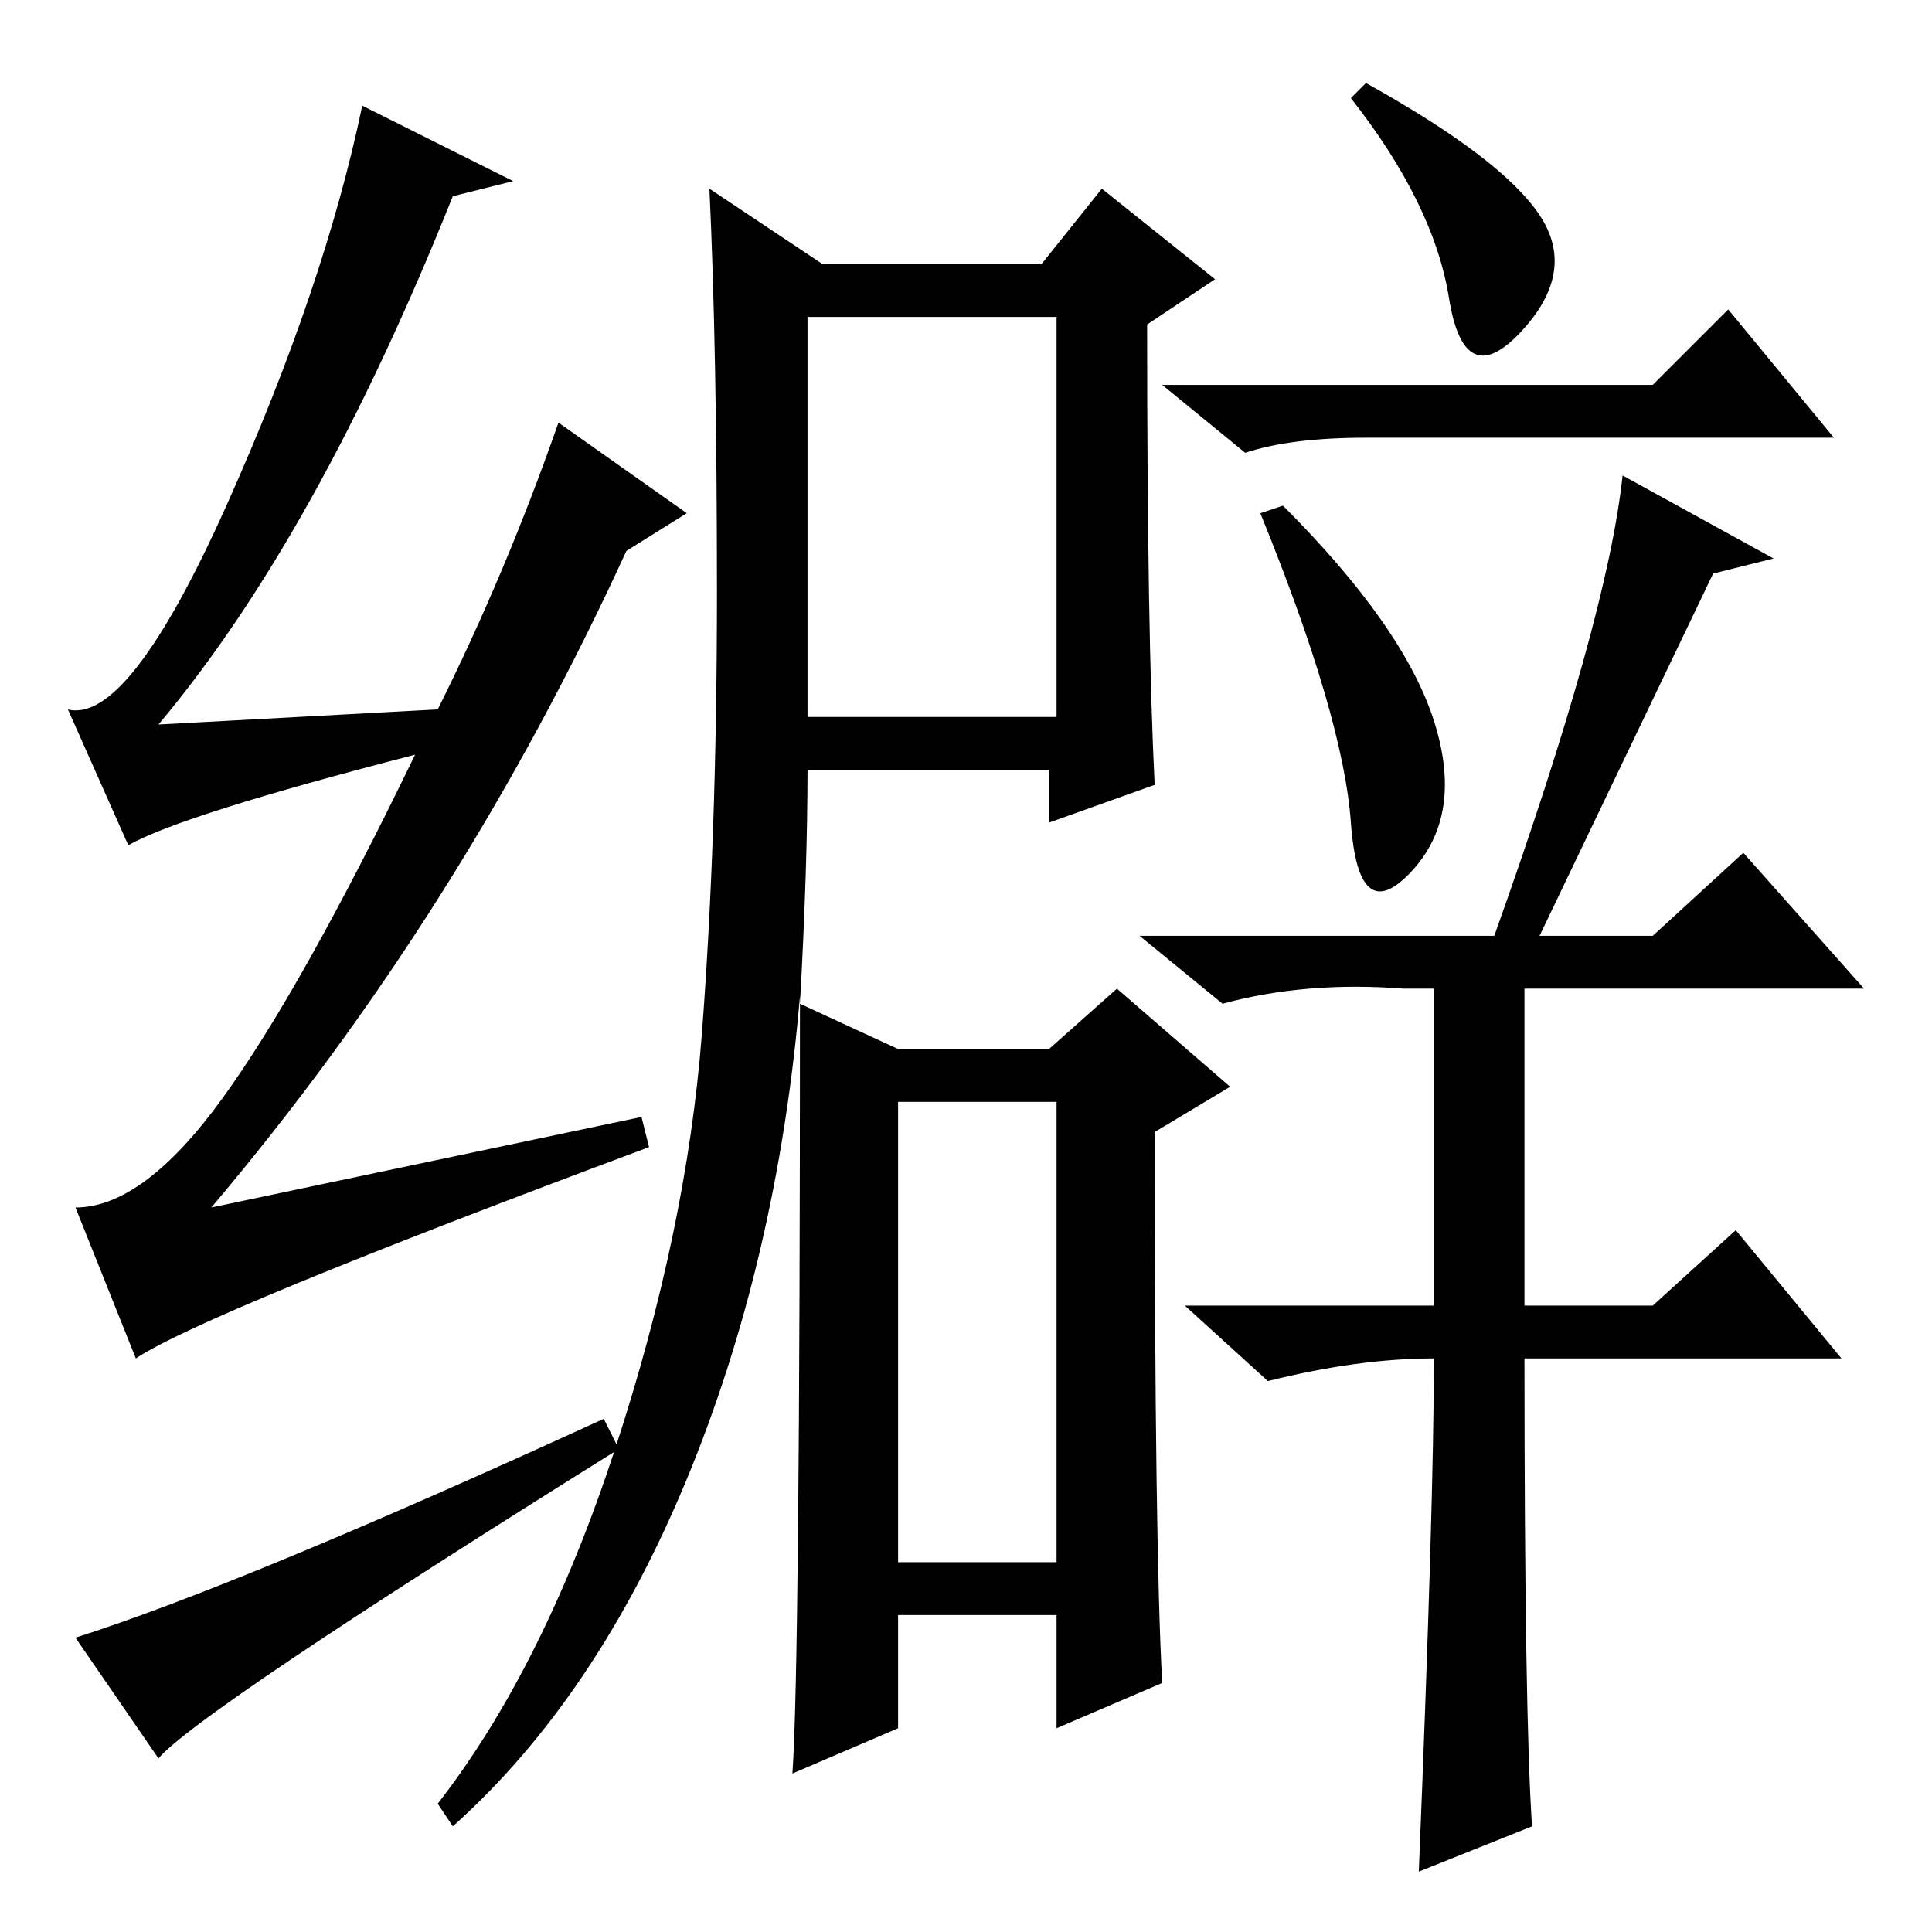 <?xml version="1.0" standalone="no"?>
<!DOCTYPE svg PUBLIC "-//W3C//DTD SVG 1.1//EN" "http://www.w3.org/Graphics/SVG/1.1/DTD/svg11.dtd" >
<svg xmlns="http://www.w3.org/2000/svg" xmlns:xlink="http://www.w3.org/1999/xlink" version="1.1" viewBox="0 -36 256 256">
  <g transform="matrix(1 0 0 -1 0 220)">
   <path fill="currentColor"
d="M190 76q-10 0 -22 -3l-11 10h33v42h-4q-13 1 -24 -2l-11 9h47q15 42 17 61l20 -11l-8 -2l-23 -48h15l12 11l16 -18h-45v-42h17l11 10l14 -17h-42q0 -47 1 -62l-15 -6q2 49 2 68zM107 161h33v53h-33v-53zM119 49h21v61h-21v-61zM81.5 64q9.5 29 11.5 55t2 58.5t-1 53.5
l15 -10h29l8 10l15 -12l-9 -6q0 -41 1 -61l-14 -5v7h-32q0 -13 -1 -31l13 -6h20l9 8l15 -13l-10 -6q0 -55 1 -73l-14 -6v15h-21v-15l-14 -6q1 14 1 103q-3 -35 -15 -64t-31 -46l-2 3q14 18 23.5 47zM190 160.5q4 -12.5 -3 -20t-8 6.5t-12 41l3 1q16 -16 20 -28.5zM219 205
l10 10l14 -17h-62q-10 0 -16 -2l-11 9h65zM204 227.5q5 -7.5 -2.5 -15.5t-9.5 4.5t-13 26.5l2 2q18 -10 23 -17.5zM85 108l1 -4q-59 -22 -68 -28l-8 20q9 0 19.5 14.5t25.5 45.5q-31 -8 -38 -12l-8 18q8 -2 21 27t18 53l20 -10l-8 -2q-18 -45 -39 -70l37 2q9 18 16 38
l17 -12l-8 -5q-22 -48 -55 -87zM80 68l2 -4q-56 -35 -61 -41l-11 16q22 7 70 29z" />
  </g>

</svg>
